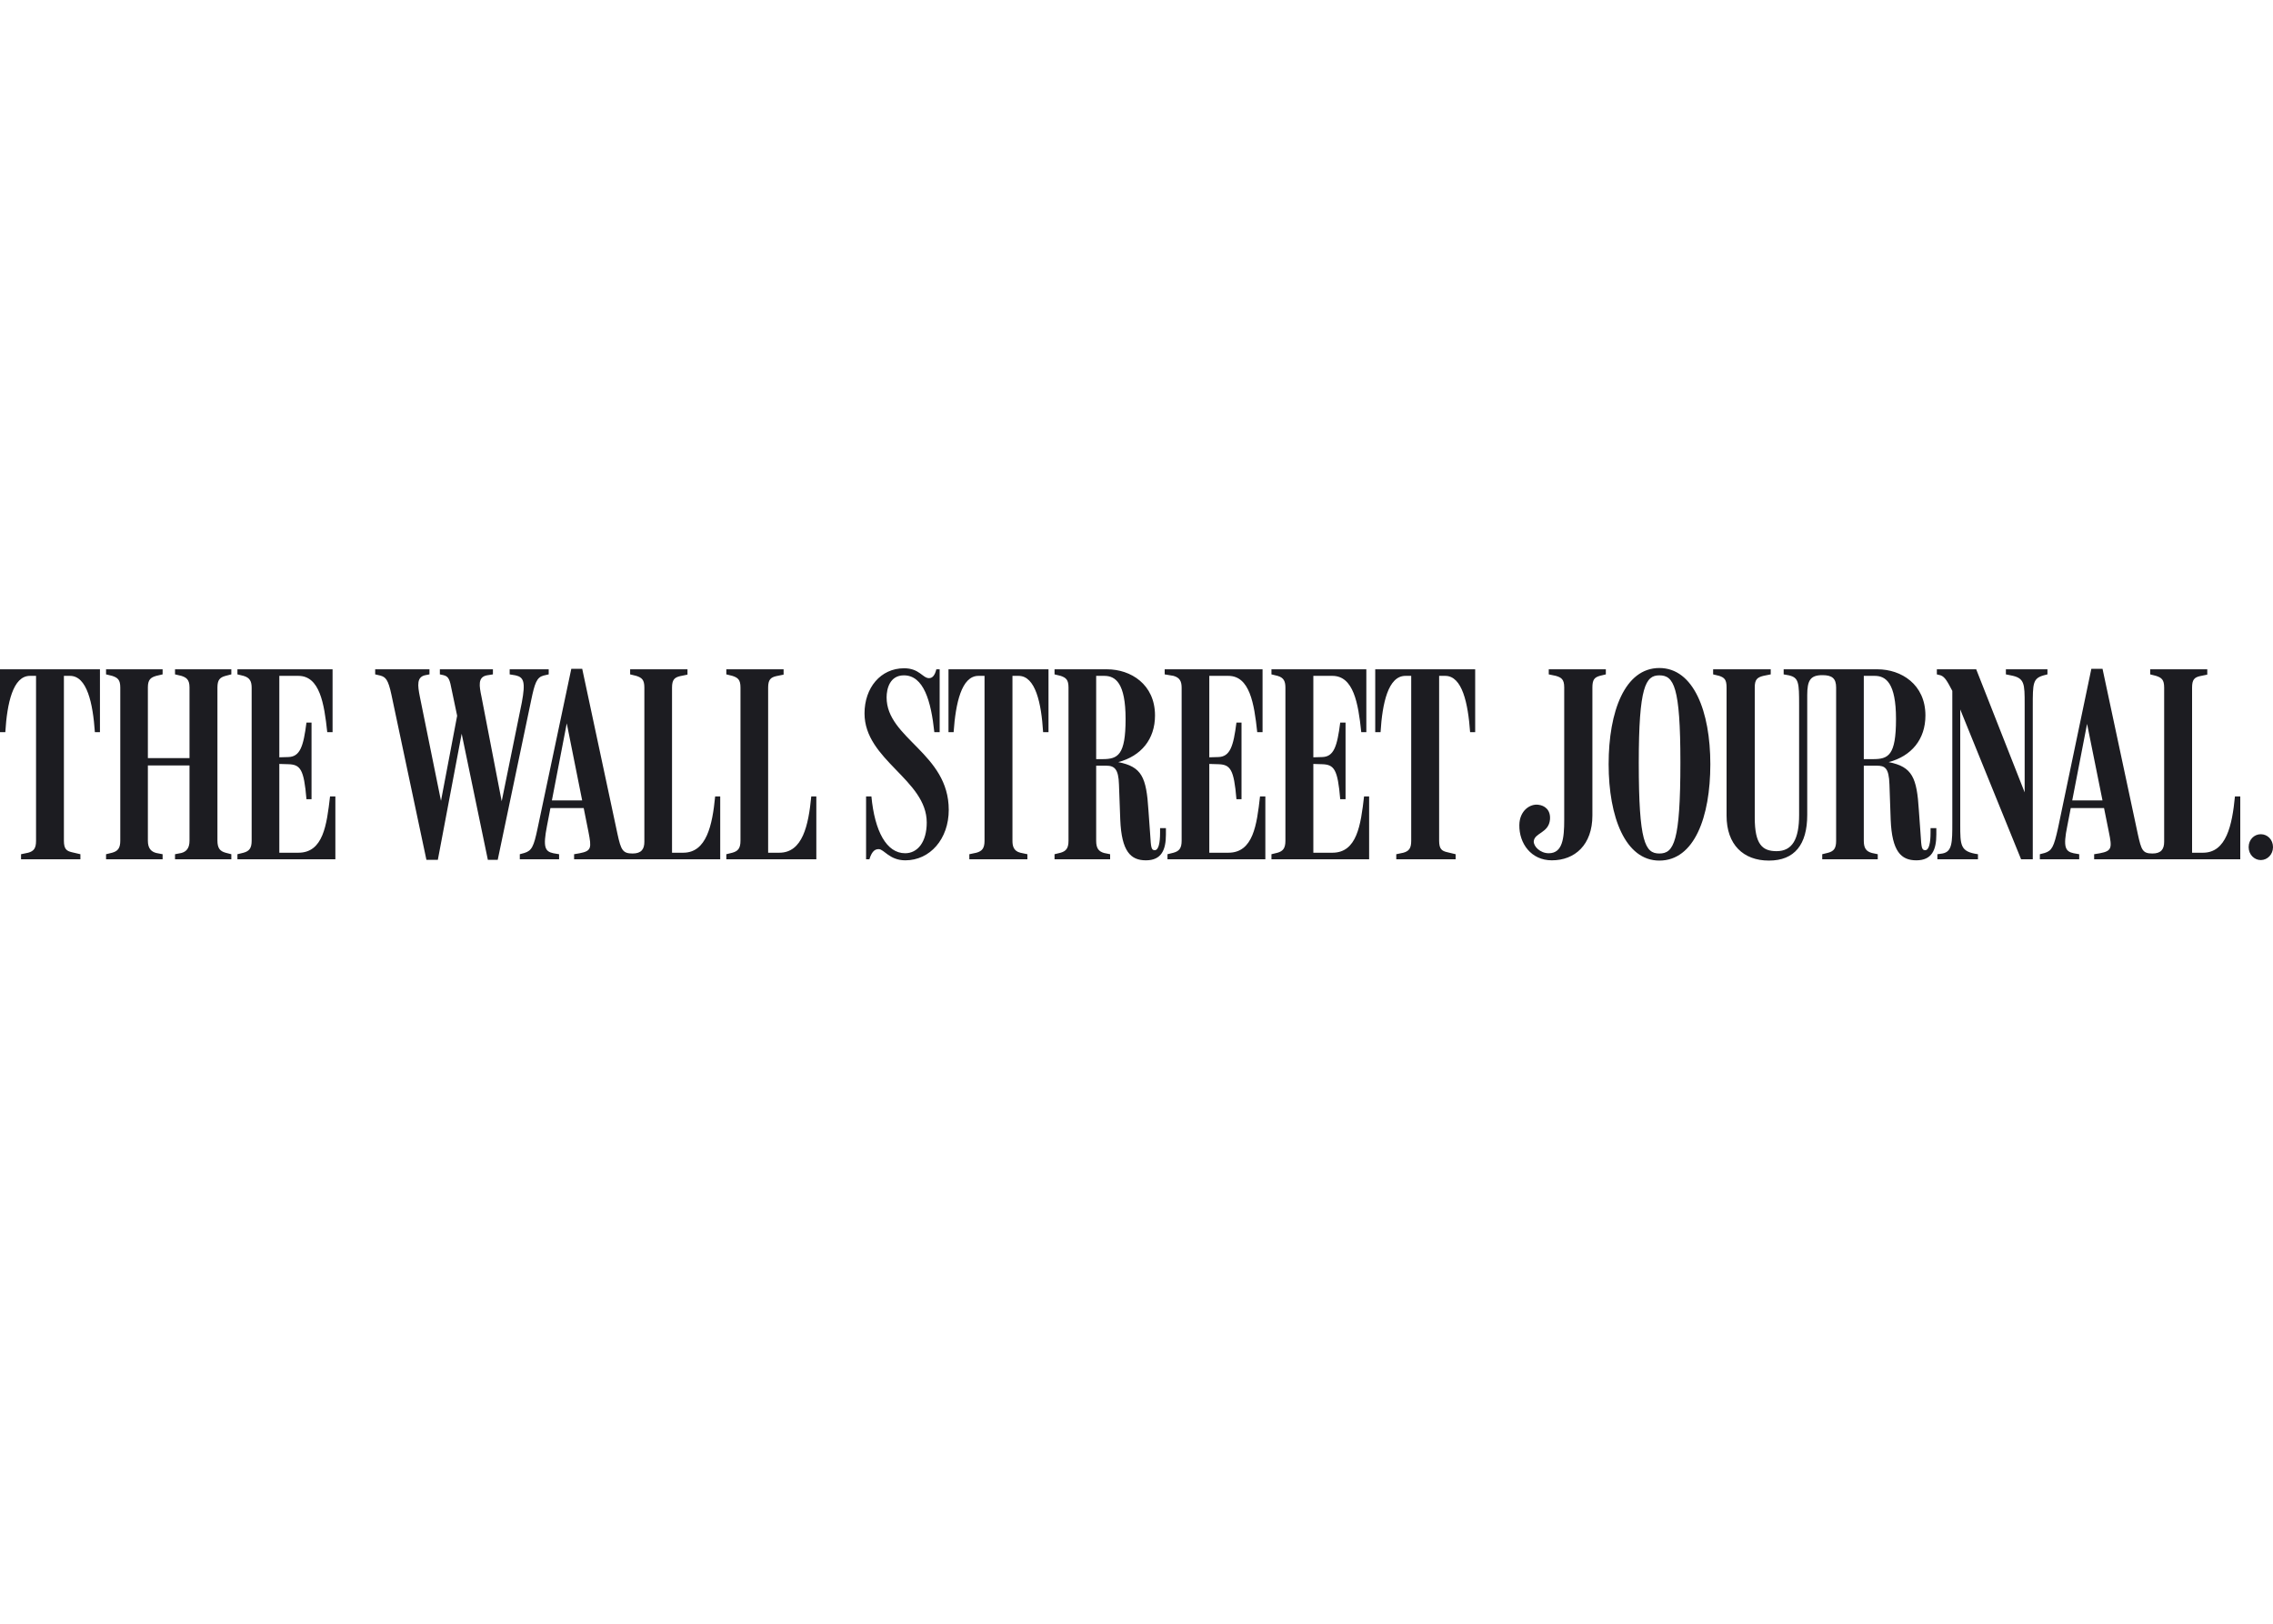 <?xml version="1.0" encoding="UTF-8"?>
<svg xmlns="http://www.w3.org/2000/svg" xmlns:xlink="http://www.w3.org/1999/xlink" width="35pt" height="25pt" viewBox="0 0 35 25" version="1.1">
<g id="surface1">
<path style=" stroke:none;fill-rule:nonzero;fill:rgb(10.98%,10.98%,12.941%);fill-opacity:1;" d="M 34.812 12.844 C 34.711 12.844 34.625 12.926 34.625 13.043 C 34.625 13.156 34.711 13.242 34.812 13.242 C 34.914 13.242 35 13.156 35 13.043 C 35 12.926 34.914 12.844 34.812 12.844 M 28.059 13.23 L 28.914 13.23 L 28.914 13.152 L 28.824 13.133 C 28.738 13.109 28.699 13.062 28.699 12.945 L 28.699 11.789 L 28.898 11.789 C 29.023 11.789 29.086 11.82 29.094 12.078 L 29.113 12.621 C 29.133 13.109 29.273 13.246 29.508 13.246 C 29.75 13.246 29.816 13.082 29.816 12.848 L 29.816 12.75 L 29.727 12.75 L 29.727 12.82 C 29.727 12.977 29.703 13.09 29.645 13.09 C 29.59 13.09 29.586 13.047 29.574 12.852 L 29.547 12.477 C 29.516 11.977 29.449 11.805 29.082 11.734 C 29.434 11.641 29.648 11.383 29.648 11.016 C 29.648 10.535 29.273 10.305 28.91 10.305 L 27.465 10.305 L 27.465 10.383 L 27.547 10.398 C 27.699 10.434 27.703 10.512 27.703 10.855 L 27.703 12.547 C 27.703 12.922 27.598 13.105 27.355 13.105 C 27.137 13.105 27.02 13 27.02 12.59 L 27.02 10.582 C 27.02 10.461 27.059 10.43 27.152 10.406 L 27.266 10.383 L 27.266 10.305 L 26.379 10.305 L 26.379 10.383 L 26.473 10.406 C 26.555 10.434 26.586 10.465 26.586 10.586 L 26.586 12.559 C 26.586 13.004 26.844 13.25 27.238 13.25 C 27.633 13.25 27.828 13.004 27.828 12.547 L 27.828 10.703 C 27.828 10.477 27.875 10.395 28.062 10.395 C 28.211 10.395 28.273 10.445 28.273 10.586 L 28.273 12.945 C 28.273 13.062 28.238 13.105 28.152 13.129 L 28.059 13.152 Z M 33.754 10.586 C 33.754 10.465 33.789 10.43 33.875 10.41 L 33.988 10.387 L 33.988 10.305 L 33.109 10.305 L 33.109 10.383 L 33.199 10.406 C 33.285 10.434 33.324 10.465 33.324 10.586 L 33.324 12.961 C 33.324 13.074 33.277 13.141 33.145 13.141 C 32.992 13.141 32.973 13.09 32.918 12.84 L 32.375 10.297 L 32.203 10.297 L 31.688 12.758 C 31.625 13.035 31.598 13.098 31.484 13.133 L 31.41 13.152 L 31.41 13.23 L 32.016 13.23 L 32.016 13.152 L 31.93 13.137 C 31.801 13.109 31.766 13.043 31.832 12.719 L 32.137 11.145 L 32.473 12.812 C 32.523 13.055 32.52 13.102 32.336 13.137 L 32.246 13.152 L 32.246 13.23 L 34.496 13.23 L 34.496 12.262 L 34.414 12.262 C 34.371 12.707 34.281 13.129 33.922 13.129 L 33.754 13.129 Z M 32.43 12.441 L 32.43 12.324 L 31.855 12.324 L 31.84 12.441 Z M 30.062 10.637 L 30.062 12.664 C 30.062 12.969 30.062 13.113 29.91 13.141 L 29.832 13.152 L 29.832 13.23 L 30.457 13.23 L 30.457 13.152 C 30.184 13.113 30.184 13.02 30.184 12.691 L 30.184 10.762 L 30.082 10.672 L 31.121 13.23 L 31.301 13.23 L 31.301 10.871 C 31.301 10.523 31.301 10.445 31.469 10.398 L 31.527 10.383 L 31.527 10.305 L 30.887 10.305 L 30.887 10.383 L 30.961 10.398 C 31.176 10.438 31.176 10.523 31.176 10.844 L 31.176 12.32 L 31.219 12.309 L 30.43 10.305 L 29.824 10.305 L 29.824 10.383 L 29.883 10.398 C 29.949 10.422 29.988 10.496 30.062 10.637 M 28.699 10.406 L 28.867 10.406 C 29.039 10.406 29.195 10.516 29.195 11.07 C 29.195 11.633 29.078 11.688 28.84 11.688 L 28.699 11.688 Z M 25.875 11.738 C 25.875 12.965 25.773 13.141 25.551 13.141 C 25.332 13.141 25.234 12.965 25.234 11.746 C 25.234 10.57 25.34 10.398 25.551 10.398 C 25.773 10.398 25.875 10.57 25.875 11.738 M 26.336 11.766 C 26.336 10.953 26.078 10.285 25.551 10.285 C 25.02 10.285 24.77 10.953 24.77 11.766 C 24.77 12.578 25.027 13.25 25.551 13.25 C 26.09 13.25 26.336 12.578 26.336 11.766 M 24.52 10.586 C 24.52 10.465 24.551 10.43 24.633 10.406 L 24.727 10.383 L 24.727 10.305 L 23.848 10.305 L 23.848 10.383 L 23.957 10.406 C 24.039 10.43 24.086 10.457 24.086 10.582 L 24.086 12.621 C 24.086 12.906 24.062 13.137 23.848 13.137 C 23.715 13.137 23.613 13.031 23.617 12.953 C 23.629 12.82 23.848 12.828 23.867 12.617 C 23.879 12.465 23.781 12.402 23.691 12.391 C 23.562 12.371 23.398 12.48 23.395 12.703 C 23.391 12.988 23.578 13.246 23.895 13.246 C 24.25 13.246 24.52 13.008 24.52 12.555 Z M 10.348 10.586 C 10.348 10.465 10.387 10.43 10.473 10.41 L 10.586 10.387 L 10.586 10.305 L 9.703 10.305 L 9.703 10.383 L 9.797 10.406 C 9.883 10.434 9.922 10.465 9.922 10.586 L 9.922 12.961 C 9.922 13.074 9.875 13.141 9.742 13.141 C 9.59 13.141 9.562 13.09 9.508 12.84 L 8.965 10.297 L 8.797 10.297 L 8.277 12.758 C 8.219 13.035 8.188 13.098 8.074 13.133 L 8.004 13.152 L 8.004 13.23 L 8.609 13.23 L 8.609 13.152 L 8.52 13.137 C 8.391 13.109 8.359 13.043 8.422 12.719 L 8.727 11.137 L 9.062 12.812 C 9.109 13.055 9.109 13.102 8.926 13.137 L 8.84 13.152 L 8.84 13.23 L 11.09 13.23 L 11.09 12.262 L 11.012 12.262 C 10.969 12.707 10.879 13.129 10.52 13.129 L 10.348 13.129 Z M 22.16 10.406 L 22.254 10.406 C 22.516 10.406 22.605 10.828 22.637 11.273 L 22.715 11.273 L 22.715 10.305 L 21.176 10.305 L 21.176 11.273 L 21.258 11.273 C 21.285 10.828 21.375 10.406 21.641 10.406 L 21.73 10.406 L 21.73 12.945 C 21.73 13.062 21.695 13.105 21.609 13.129 L 21.5 13.152 L 21.5 13.23 L 22.414 13.23 L 22.414 13.152 L 22.285 13.121 C 22.203 13.102 22.16 13.074 22.16 12.945 Z M 20.223 11.762 L 20.352 11.766 C 20.543 11.77 20.598 11.84 20.637 12.305 L 20.719 12.305 L 20.719 11.125 L 20.637 11.125 C 20.59 11.492 20.539 11.652 20.359 11.656 L 20.223 11.66 L 20.223 10.406 L 20.516 10.406 C 20.84 10.406 20.914 10.82 20.961 11.273 L 21.039 11.273 L 21.039 10.305 L 19.578 10.305 L 19.578 10.383 L 19.672 10.406 C 19.77 10.434 19.793 10.492 19.793 10.59 L 19.793 12.945 C 19.793 13.062 19.754 13.105 19.672 13.129 L 19.578 13.152 L 19.578 13.23 L 21.082 13.23 L 21.082 12.262 L 21.004 12.262 C 20.953 12.703 20.895 13.129 20.516 13.129 L 20.223 13.129 Z M 18.621 11.762 L 18.754 11.766 C 18.945 11.77 19 11.84 19.039 12.305 L 19.117 12.305 L 19.117 11.125 L 19.039 11.125 C 18.992 11.492 18.941 11.652 18.758 11.656 L 18.621 11.66 L 18.621 10.406 L 18.914 10.406 C 19.242 10.406 19.312 10.828 19.359 11.273 L 19.441 11.273 L 19.441 10.305 L 17.934 10.305 L 17.934 10.383 L 18.07 10.406 C 18.168 10.434 18.195 10.492 18.195 10.59 L 18.195 12.945 C 18.195 13.062 18.156 13.105 18.07 13.129 L 17.977 13.152 L 17.977 13.23 L 19.484 13.23 L 19.484 12.262 L 19.402 12.262 C 19.352 12.703 19.297 13.129 18.914 13.129 L 18.621 13.129 Z M 16.879 10.406 L 17.004 10.406 C 17.176 10.406 17.332 10.516 17.332 11.07 C 17.332 11.625 17.215 11.688 16.977 11.688 L 16.879 11.688 Z M 16.238 13.23 L 17.094 13.23 L 17.094 13.152 L 17 13.133 C 16.918 13.109 16.879 13.062 16.879 12.945 L 16.879 11.789 L 17.035 11.789 C 17.16 11.789 17.223 11.84 17.23 12.078 L 17.25 12.621 C 17.27 13.109 17.41 13.246 17.645 13.246 C 17.887 13.246 17.953 13.082 17.953 12.848 L 17.953 12.75 L 17.863 12.75 L 17.863 12.82 C 17.863 12.977 17.84 13.09 17.781 13.09 C 17.727 13.09 17.723 13.047 17.711 12.852 L 17.684 12.477 C 17.652 11.965 17.582 11.805 17.219 11.734 C 17.57 11.641 17.785 11.383 17.785 11.016 C 17.785 10.535 17.41 10.305 17.047 10.305 L 16.238 10.305 L 16.238 10.383 L 16.332 10.406 C 16.414 10.434 16.453 10.465 16.453 10.586 L 16.453 12.945 C 16.453 13.062 16.414 13.105 16.332 13.129 L 16.238 13.152 Z M 15.59 10.406 L 15.684 10.406 C 15.945 10.406 16.035 10.828 16.062 11.273 L 16.145 11.273 L 16.145 10.305 L 14.605 10.305 L 14.605 11.273 L 14.684 11.273 C 14.715 10.828 14.805 10.406 15.066 10.406 L 15.16 10.406 L 15.16 12.945 C 15.16 13.062 15.121 13.105 15.035 13.129 L 14.926 13.152 L 14.926 13.23 L 15.82 13.23 L 15.82 13.152 L 15.711 13.129 C 15.602 13.102 15.59 13.016 15.59 12.945 Z M 14.609 12.469 C 14.609 11.598 13.652 11.371 13.652 10.738 C 13.652 10.602 13.703 10.398 13.918 10.398 C 14.223 10.398 14.336 10.793 14.387 11.273 L 14.469 11.273 L 14.469 10.305 L 14.418 10.305 C 14.395 10.398 14.359 10.441 14.305 10.441 C 14.207 10.441 14.156 10.289 13.922 10.289 C 13.559 10.289 13.312 10.59 13.312 10.984 C 13.312 11.703 14.27 12.004 14.27 12.664 C 14.27 12.965 14.129 13.137 13.938 13.137 C 13.652 13.137 13.469 12.801 13.418 12.262 L 13.336 12.262 L 13.336 13.23 L 13.387 13.23 C 13.43 13.09 13.484 13.074 13.531 13.074 C 13.613 13.074 13.695 13.246 13.941 13.246 C 14.32 13.246 14.609 12.918 14.609 12.469 M 11.828 10.586 C 11.828 10.465 11.867 10.43 11.953 10.41 L 12.066 10.387 L 12.066 10.305 L 11.184 10.305 L 11.184 10.383 L 11.277 10.406 C 11.363 10.434 11.402 10.465 11.402 10.586 L 11.402 12.945 C 11.402 13.062 11.363 13.105 11.277 13.129 L 11.184 13.152 L 11.184 13.23 L 12.57 13.23 L 12.57 12.262 L 12.492 12.262 C 12.449 12.707 12.359 13.129 12 13.129 L 11.828 13.129 Z M 9.02 12.441 L 9.02 12.324 L 8.449 12.324 L 8.43 12.441 Z M 6.566 13.238 L 6.742 13.238 L 7.137 11.148 L 7.078 11.148 L 7.512 13.238 L 7.664 13.238 L 8.18 10.777 C 8.234 10.516 8.266 10.43 8.367 10.402 L 8.449 10.383 L 8.449 10.305 L 7.848 10.305 L 7.848 10.383 L 7.938 10.398 C 8.066 10.426 8.094 10.5 8.035 10.816 L 7.699 12.465 L 7.75 12.465 L 7.414 10.727 C 7.379 10.559 7.355 10.426 7.496 10.398 L 7.59 10.383 L 7.59 10.305 L 6.773 10.305 L 6.773 10.383 L 6.828 10.395 C 6.91 10.414 6.926 10.465 6.957 10.629 L 7.09 11.262 L 7.066 10.879 L 6.773 12.422 L 6.809 12.422 L 6.465 10.727 C 6.43 10.551 6.414 10.422 6.551 10.395 L 6.613 10.383 L 6.613 10.305 L 5.777 10.305 L 5.777 10.383 L 5.859 10.402 C 5.938 10.426 5.977 10.461 6.027 10.695 Z M 4.301 11.762 L 4.434 11.766 C 4.625 11.77 4.68 11.84 4.719 12.305 L 4.797 12.305 L 4.797 11.125 L 4.719 11.125 C 4.672 11.492 4.621 11.652 4.438 11.656 L 4.301 11.66 L 4.301 10.406 L 4.594 10.406 C 4.922 10.406 4.992 10.828 5.039 11.273 L 5.121 11.273 L 5.121 10.305 L 3.656 10.305 L 3.656 10.383 L 3.75 10.406 C 3.848 10.434 3.875 10.492 3.875 10.59 L 3.875 12.945 C 3.875 13.062 3.836 13.105 3.75 13.129 L 3.656 13.152 L 3.656 13.23 L 5.164 13.23 L 5.164 12.262 L 5.082 12.262 C 5.031 12.703 4.977 13.129 4.594 13.129 L 4.301 13.129 Z M 1.633 13.23 L 2.504 13.23 L 2.504 13.152 L 2.406 13.133 C 2.328 13.113 2.277 13.062 2.277 12.945 L 2.277 11.785 L 2.918 11.785 L 2.918 12.945 C 2.918 13.062 2.867 13.113 2.793 13.133 L 2.695 13.152 L 2.695 13.23 L 3.562 13.23 L 3.562 13.152 L 3.473 13.129 C 3.387 13.105 3.348 13.059 3.348 12.941 L 3.348 10.586 C 3.348 10.465 3.387 10.43 3.473 10.406 L 3.562 10.383 L 3.562 10.305 L 2.695 10.305 L 2.695 10.383 L 2.793 10.406 C 2.863 10.43 2.918 10.457 2.918 10.582 L 2.918 11.672 L 2.277 11.672 L 2.277 10.582 C 2.277 10.461 2.324 10.43 2.406 10.406 L 2.504 10.383 L 2.504 10.305 L 1.633 10.305 L 1.633 10.383 L 1.727 10.406 C 1.812 10.434 1.852 10.465 1.852 10.586 L 1.852 12.945 C 1.852 13.062 1.812 13.105 1.727 13.129 L 1.633 13.152 Z M 0.984 10.406 L 1.078 10.406 C 1.34 10.406 1.43 10.828 1.461 11.273 L 1.539 11.273 L 1.539 10.305 L 0 10.305 L 0 11.273 L 0.082 11.273 C 0.109 10.828 0.199 10.406 0.461 10.406 L 0.555 10.406 L 0.555 12.945 C 0.555 13.062 0.52 13.105 0.434 13.129 L 0.324 13.152 L 0.324 13.23 L 1.238 13.23 L 1.238 13.152 L 1.105 13.121 C 1.027 13.102 0.984 13.074 0.984 12.945 Z M 0.984 10.406 "/>
</g>
</svg>
